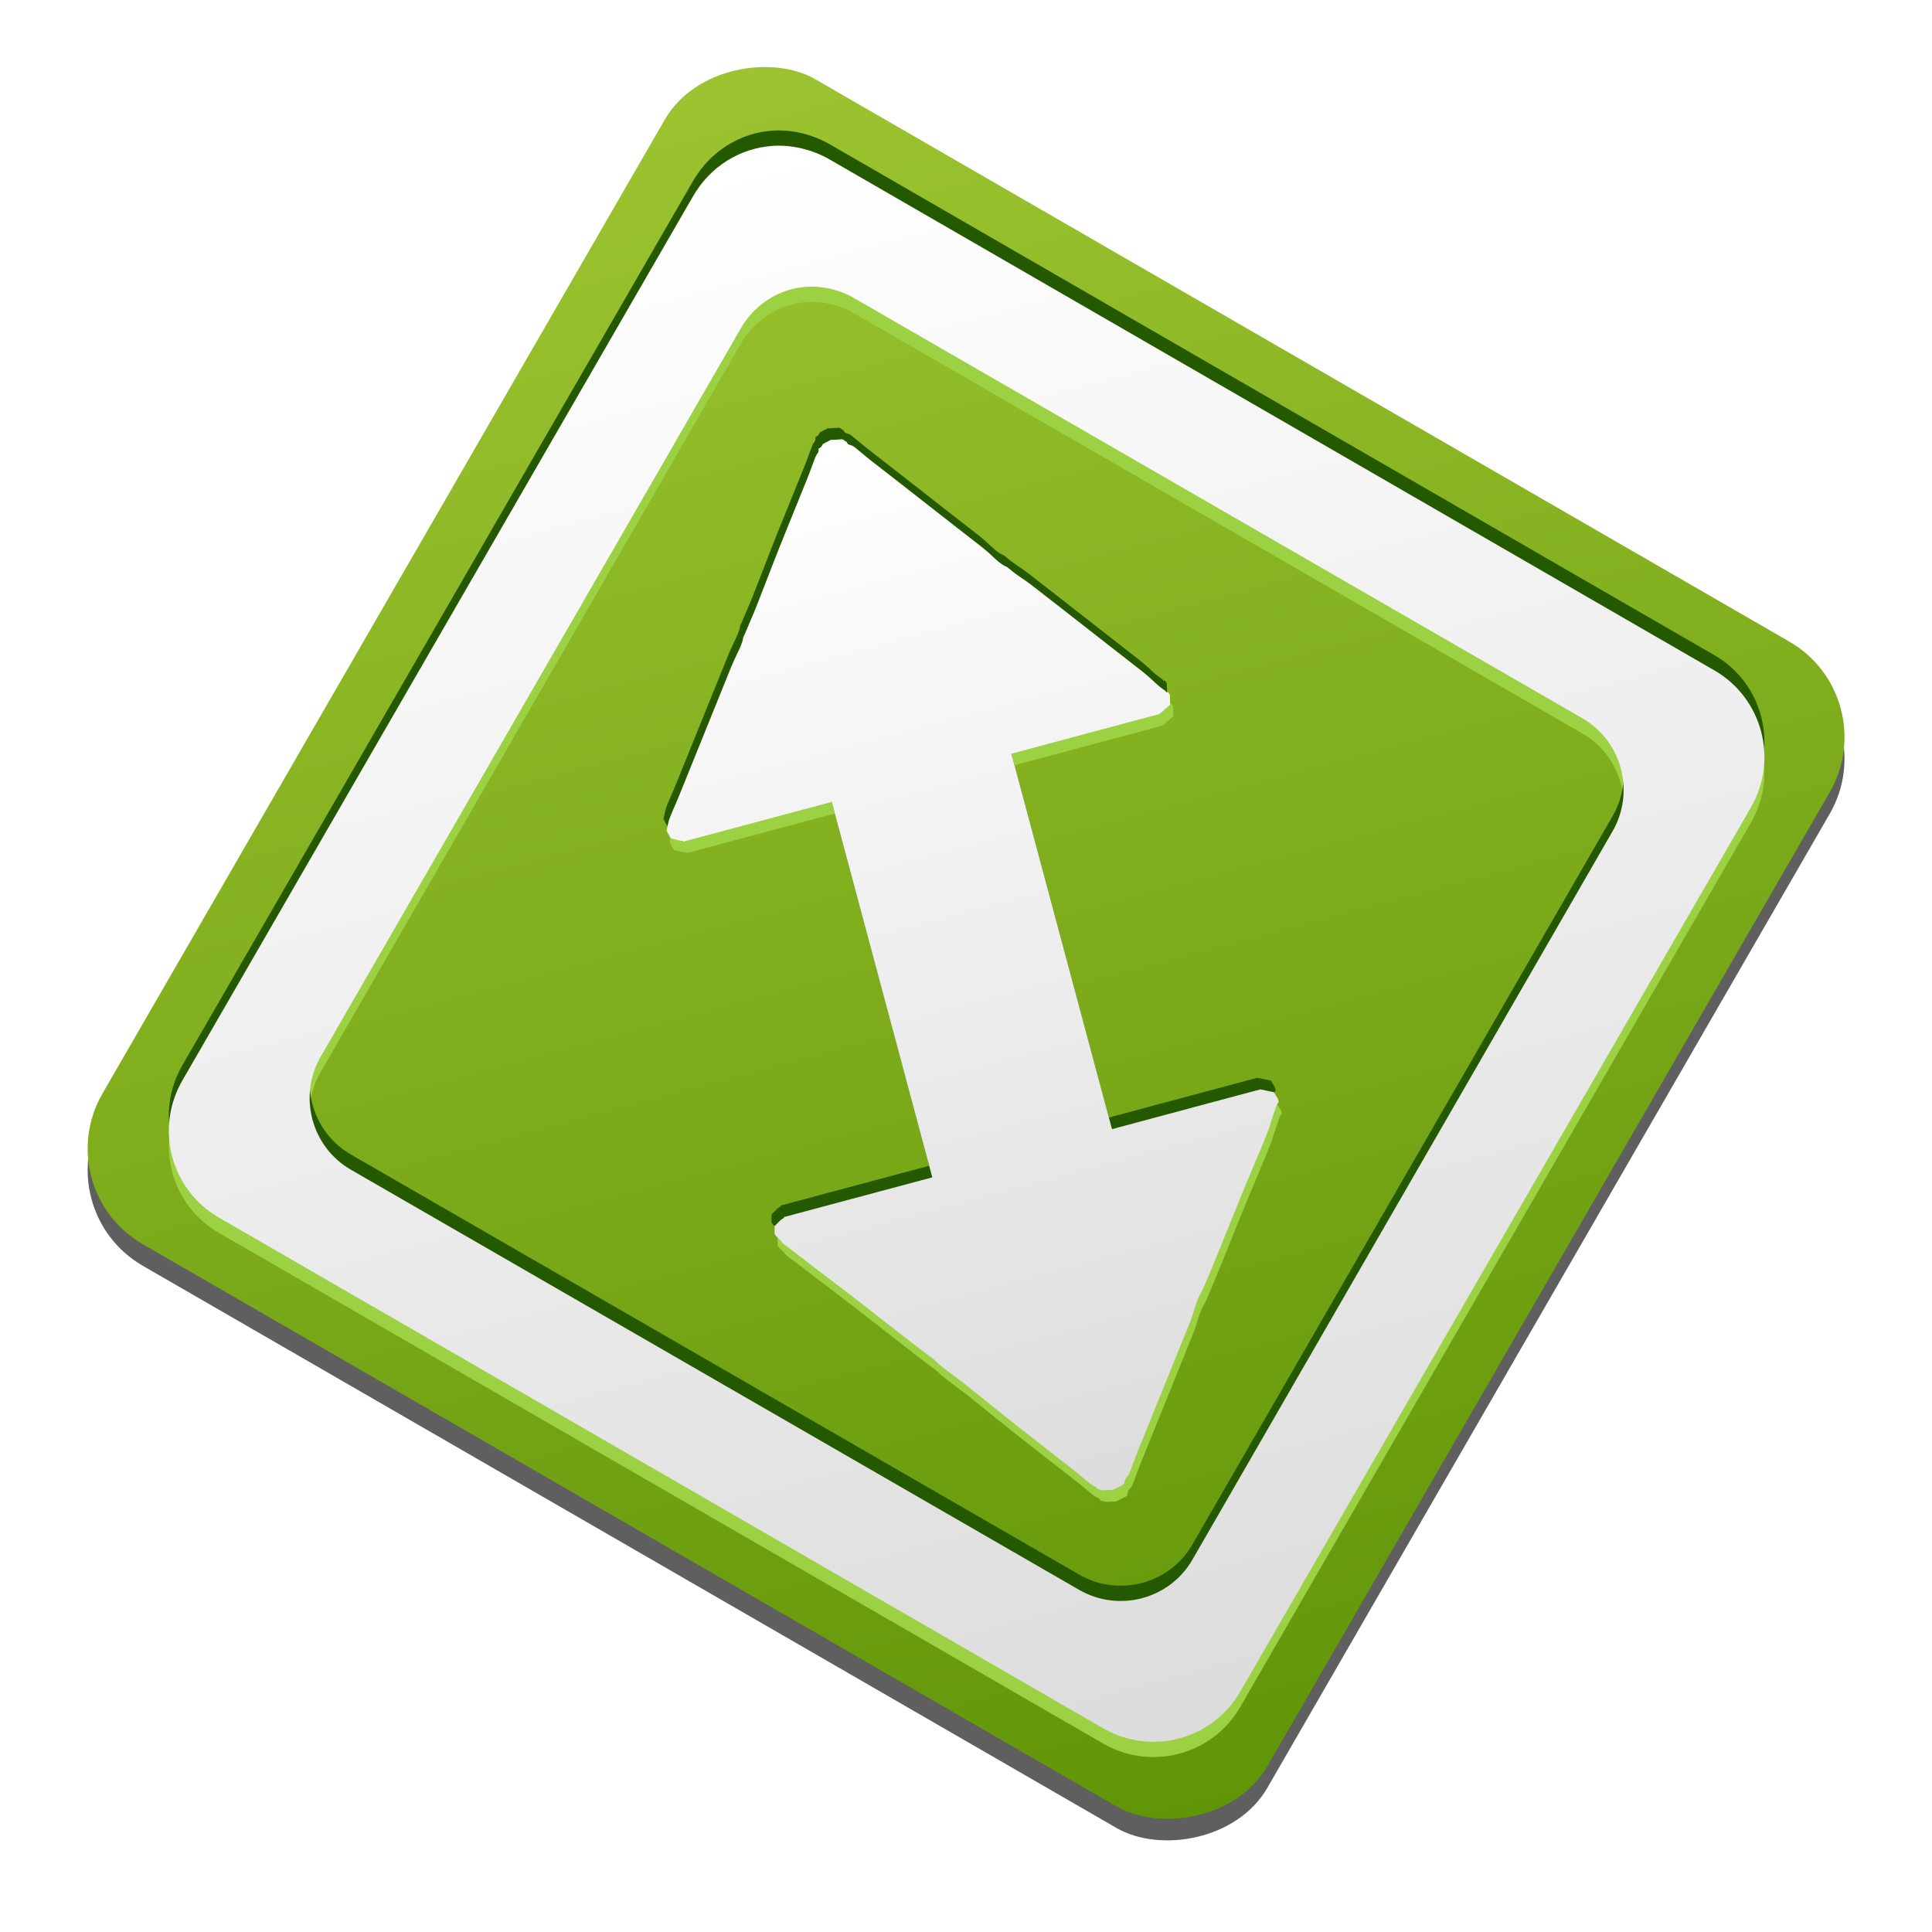 <?xml version="1.0" encoding="UTF-8" standalone="no"?>
<!-- Created with Inkscape (http://www.inkscape.org/) -->

<svg
   xmlns:dc="http://purl.org/dc/elements/1.1/"
   xmlns:cc="http://creativecommons.org/ns#"
   xmlns:rdf="http://www.w3.org/1999/02/22-rdf-syntax-ns#"
   xmlns:svg="http://www.w3.org/2000/svg"
   xmlns="http://www.w3.org/2000/svg"
   xmlns:xlink="http://www.w3.org/1999/xlink"
   xmlns:sodipodi="http://sodipodi.sourceforge.net/DTD/sodipodi-0.dtd"
   xmlns:inkscape="http://www.inkscape.org/namespaces/inkscape"
   width="48"
   height="48"
   id="svg2"
   version="1.1"
   inkscape:version="0.47pre4 r22446"
   sodipodi:docname="transmission2.svg">
  <defs
     id="defs4">
    <linearGradient
       id="linearGradient3612">
      <stop
         style="stop-color:#ffffff;stop-opacity:1;"
         offset="0"
         id="stop3614" />
      <stop
         style="stop-color:#dcdcdc;stop-opacity:1;"
         offset="1"
         id="stop3616" />
    </linearGradient>
    <linearGradient
       id="linearGradient3590">
      <stop
         style="stop-color:#9cc430;stop-opacity:1;"
         offset="0"
         id="stop3592" />
      <stop
         style="stop-color:#619508;stop-opacity:1;"
         offset="1"
         id="stop3594" />
    </linearGradient>
    <inkscape:perspective
       sodipodi:type="inkscape:persp3d"
       inkscape:vp_x="0 : 526.18109 : 1"
       inkscape:vp_y="0 : 1000 : 0"
       inkscape:vp_z="744.09448 : 526.18109 : 1"
       inkscape:persp3d-origin="372.04724 : 350.78739 : 1"
       id="perspective10" />
    <linearGradient
       inkscape:collect="always"
       xlink:href="#linearGradient3590"
       id="linearGradient3596"
       x1="-693.881"
       y1="727.844"
       x2="-725.7"
       y2="759.664"
       gradientUnits="userSpaceOnUse" />
    <linearGradient
       inkscape:collect="always"
       xlink:href="#linearGradient3612"
       id="linearGradient3628"
       gradientUnits="userSpaceOnUse"
       gradientTransform="translate(0.764,0)"
       x1="23.246"
       y1="1012.182"
       x2="23.251"
       y2="1044.518" />
    <linearGradient
       inkscape:collect="always"
       xlink:href="#linearGradient3590"
       id="linearGradient3644"
       gradientUnits="userSpaceOnUse"
       x1="-693.881"
       y1="727.844"
       x2="-725.7"
       y2="759.664" />
    <linearGradient
       inkscape:collect="always"
       xlink:href="#linearGradient3612"
       id="linearGradient3646"
       gradientUnits="userSpaceOnUse"
       gradientTransform="translate(0.764,0)"
       x1="23.246"
       y1="1012.182"
       x2="23.251"
       y2="1044.518" />
    <linearGradient
       inkscape:collect="always"
       xlink:href="#linearGradient3612"
       id="linearGradient3649"
       gradientUnits="userSpaceOnUse"
       gradientTransform="matrix(0.807,-0.216,0.216,0.807,-216.903,203.717)"
       x1="23.246"
       y1="1012.182"
       x2="23.251"
       y2="1044.518" />
    <linearGradient
       inkscape:collect="always"
       xlink:href="#linearGradient3590"
       id="linearGradient3654"
       gradientUnits="userSpaceOnUse"
       x1="-693.881"
       y1="727.844"
       x2="-725.7"
       y2="759.664"
       gradientTransform="translate(-168.312,-209.05)" />
    <filter
       inkscape:collect="always"
       id="filter3664">
      <feGaussianBlur
         inkscape:collect="always"
         stdDeviation="0.437"
         id="feGaussianBlur3666" />
    </filter>
    <linearGradient
       inkscape:collect="always"
       xlink:href="#linearGradient3612"
       id="linearGradient3619"
       x1="19.473"
       y1="3.619"
       x2="29.988"
       y2="42.861"
       gradientUnits="userSpaceOnUse" />
    <linearGradient
       inkscape:collect="always"
       xlink:href="#linearGradient3590"
       id="linearGradient2837"
       gradientUnits="userSpaceOnUse"
       gradientTransform="matrix(0.454,-0.787,0.787,0.454,-238.696,-872.717)"
       x1="-693.881"
       y1="727.844"
       x2="-725.7"
       y2="759.664" />
    <linearGradient
       inkscape:collect="always"
       xlink:href="#linearGradient3590"
       id="linearGradient2841"
       gradientUnits="userSpaceOnUse"
       gradientTransform="matrix(0.748,0,0,0.748,-347.174,-21.63)"
       x1="-693.881"
       y1="727.844"
       x2="-725.7"
       y2="759.664" />
    <linearGradient
       inkscape:collect="always"
       xlink:href="#linearGradient3612"
       id="linearGradient3616"
       gradientUnits="userSpaceOnUse"
       gradientTransform="matrix(0.454,-0.787,0.787,0.454,-238.696,-872.717)"
       x1="-693.881"
       y1="727.844"
       x2="-725.7"
       y2="759.664" />
  </defs>
  <sodipodi:namedview
     id="base"
     pagecolor="#ffffff"
     bordercolor="#666666"
     borderopacity="1.0"
     inkscape:pageopacity="0.0"
     inkscape:pageshadow="2"
     inkscape:zoom="3.959798"
     inkscape:cx="0.38739248"
     inkscape:cy="19.282098"
     inkscape:document-units="px"
     inkscape:current-layer="layer1"
     showgrid="false"
     inkscape:window-width="1280"
     inkscape:window-height="714"
     inkscape:window-x="0"
     inkscape:window-y="25"
     inkscape:window-maximized="1" />
  <g
     inkscape:label="Livello 1"
     inkscape:groupmode="layer"
     id="layer1"
     transform="translate(0,-1004.362)">
    <rect
       ry="2.739"
       rx="2.739"
       transform="matrix(0.5,-0.866,0.866,0.5,0,0)"
       y="518.261"
       x="-895.277"
       height="33.421"
       width="33.421"
       id="rect3656"
       style="fill:#333333;fill-opacity:0.784;stroke:none;filter:url(#filter3664)" />
    <rect
       style="fill:url(#linearGradient3654);fill-opacity:1;stroke:none"
       id="rect2816"
       width="33.421"
       height="33.421"
       x="-894.813"
       y="517.993"
       transform="matrix(0.5,-0.866,0.866,0.5,0,0)"
       rx="2.739"
       ry="2.739" />
    <path
       id="path3634"
       d="m 20.736,1015.57 c -1.14e-4,0 -0.213,0.111 -0.214,0.111 -1.79e-4,1e-4 -0.03,0.054 -0.037,0.064 -0.014,0.02 -0.04,0.032 -0.044,0.038 -0.008,0.014 -0.022,0 -0.025,0.01 -0.007,0.016 0.003,0.063 -0.005,0.083 -0.017,0.038 -0.047,0.063 -0.074,0.128 -0.054,0.13 -0.117,0.323 -0.206,0.542 -0.178,0.438 -0.416,1.024 -0.65,1.606 -0.234,0.583 -0.45,1.161 -0.625,1.6 -0.088,0.219 -0.18,0.419 -0.231,0.548 -0.052,0.129 -0.093,0.205 -0.086,0.185 0.008,-0.019 -6.75e-4,0.074 -0.054,0.203 -0.053,0.129 -0.148,0.304 -0.238,0.523 -0.179,0.438 -0.413,1.024 -0.65,1.607 -0.237,0.582 -0.474,1.168 -0.65,1.606 -0.088,0.219 -0.181,0.418 -0.231,0.548 -0.025,0.065 -0.028,0.108 -0.042,0.146 -0.007,0.019 -0.007,0.041 -0.012,0.057 -0.002,0.01 -0.009,0.035 -0.012,0.057 -0.001,0.011 -0.012,0.057 -0.012,0.057 3.2e-5,3e-4 0.104,0.188 0.104,0.188 5.6e-5,-10e-5 0.203,0.053 0.204,0.053 2.34e-4,-10e-5 0.069,0.01 0.082,0.01 0.028,0 0.022,0.02 0.032,0.018 0.018,-0.01 0.04,-0.012 0.05,-0.013 0.02,-0.01 0.052,-0.014 0.076,-0.02 0.048,-0.013 0.095,-0.026 0.176,-0.048 0.163,-0.043 0.406,-0.109 0.681,-0.182 l 2.017,-0.54 0.681,-0.182 2.499,9.328 -0.681,0.182 -2.017,0.54 c -0.275,0.074 -0.518,0.139 -0.681,0.182 -0.081,0.023 -0.129,0.034 -0.176,0.048 -0.024,0.01 -0.056,0.015 -0.076,0.02 -0.01,0 -0.032,0.01 -0.05,0.013 -0.009,0 0.005,0.017 -0.019,0.032 -0.013,0 -0.069,0.045 -0.069,0.045 -2.12e-4,10e-5 -0.149,0.148 -0.149,0.148 -3.5e-5,1e-4 -0.003,0.19 -0.003,0.19 3.3e-5,-10e-5 0.039,0.06 0.046,0.069 0.013,0.018 0.026,0.011 0.032,0.018 0.01,0.01 1.03e-4,0.018 0.007,0.025 0.013,0.012 0.016,0.01 0.032,0.018 0.031,0.026 0.062,0.088 0.116,0.131 0.109,0.087 0.289,0.213 0.475,0.359 0.371,0.291 0.863,0.655 1.36,1.041 0.496,0.386 0.992,0.776 1.367,1.066 0.187,0.145 0.364,0.274 0.475,0.359 0.11,0.085 0.158,0.137 0.141,0.124 -0.017,-0.013 0.064,0.056 0.173,0.143 0.109,0.086 0.289,0.213 0.475,0.359 0.371,0.292 0.847,0.685 1.341,1.073 0.494,0.388 0.993,0.776 1.366,1.066 0.187,0.145 0.338,0.281 0.449,0.366 0.056,0.043 0.094,0.049 0.128,0.073 0.017,0.013 0.024,0.033 0.039,0.043 0.008,0.01 0.018,0.01 0.032,0.018 0.008,0.01 0.035,0 0.057,0.012 0.011,0.01 0.057,0.012 0.057,0.012 2.02e-4,0 0.24,-0.011 0.24,-0.011 1.15e-4,0 0.239,-0.117 0.239,-0.118 -1.5e-5,0 0.037,-0.028 0.044,-0.038 0.013,-0.023 -0.01,-0.016 -0.007,-0.025 0.008,-0.013 0.015,-0.022 0.019,-0.032 0.007,-0.016 0.003,-0.038 0.012,-0.057 0.017,-0.038 0.072,-0.07 0.099,-0.135 0.054,-0.13 0.117,-0.323 0.206,-0.542 0.178,-0.438 0.416,-1.024 0.65,-1.606 0.234,-0.583 0.475,-1.168 0.65,-1.607 0.088,-0.219 0.129,-0.406 0.181,-0.535 0.052,-0.129 0.112,-0.236 0.104,-0.217 -0.008,0.019 0.033,-0.056 0.086,-0.185 0.053,-0.129 0.142,-0.329 0.231,-0.548 0.179,-0.438 0.413,-1.024 0.65,-1.606 0.237,-0.582 0.481,-1.143 0.657,-1.581 0.088,-0.219 0.13,-0.405 0.181,-0.535 0.025,-0.064 0.046,-0.14 0.06,-0.178 0.007,-0.019 0.013,-0.016 0.019,-0.032 0.002,-0.01 0.015,-0.017 0.019,-0.032 0.002,-0.01 0.015,-0.013 0.019,-0.032 0.001,-0.011 -0.02,-0.076 -0.02,-0.076 -3.2e-5,-3e-4 -0.098,-0.163 -0.098,-0.163 -7.9e-5,-10e-5 -0.228,-0.047 -0.229,-0.047 -2.34e-4,0 -0.044,-0.015 -0.057,-0.012 -0.028,0 -0.048,-0.014 -0.057,-0.012 -0.018,0.01 -0.015,0.01 -0.025,0.01 -0.02,0.01 -0.026,0.01 -0.05,0.013 -0.048,0.012 -0.12,0.032 -0.202,0.054 -0.163,0.043 -0.406,0.109 -0.681,0.182 l -1.992,0.534 -0.731,0.196 -2.499,-9.328 0.731,-0.196 1.992,-0.534 c 0.275,-0.074 0.518,-0.139 0.681,-0.182 0.081,-0.023 0.154,-0.041 0.202,-0.054 0.024,-0.01 0.031,-0.01 0.05,-0.013 0.01,0 0.007,0 0.025,-0.01 0.009,0 0.019,-0.027 0.044,-0.038 0.013,0 0.043,-0.038 0.044,-0.038 2.12e-4,-2e-4 0.175,-0.155 0.175,-0.155 3.6e-5,-10e-5 -0.004,-0.215 -0.004,-0.215 -7.6e-5,-2e-4 -0.007,-0.043 -0.013,-0.05 -0.013,-0.018 -0.033,-0.037 -0.039,-0.043 -0.011,-0.011 -0.019,0.013 -0.025,0.01 -0.013,-0.012 -0.023,-0.031 -0.039,-0.043 -0.031,-0.026 -0.08,-0.055 -0.135,-0.099 -0.109,-0.087 -0.238,-0.227 -0.424,-0.373 -0.371,-0.291 -0.87,-0.68 -1.366,-1.066 -0.496,-0.386 -0.992,-0.776 -1.367,-1.066 -0.187,-0.145 -0.357,-0.249 -0.468,-0.334 -0.11,-0.085 -0.19,-0.156 -0.173,-0.143 0.017,0.012 -0.082,-0.024 -0.192,-0.111 -0.109,-0.086 -0.238,-0.227 -0.424,-0.373 -0.371,-0.292 -0.873,-0.678 -1.366,-1.066 -0.494,-0.388 -0.993,-0.776 -1.367,-1.066 -0.187,-0.145 -0.338,-0.281 -0.449,-0.366 -0.056,-0.043 -0.12,-0.043 -0.153,-0.067 -0.017,-0.012 -0.031,-0.059 -0.046,-0.069 -0.008,-0.01 -0.011,0.014 -0.025,0.01 -0.008,-0.01 0.016,-0.013 -0.007,-0.025 -0.011,-0.01 -0.064,-0.037 -0.064,-0.037 -2.45e-4,0 -0.265,0.018 -0.266,0.018 z"
       style="font-size:medium;font-style:normal;font-variant:normal;font-weight:normal;font-stretch:normal;text-indent:0;text-align:start;text-decoration:none;line-height:normal;letter-spacing:normal;word-spacing:normal;text-transform:none;direction:ltr;block-progression:tb;writing-mode:lr-tb;text-anchor:start;color:#000000;fill:#9dd144;fill-opacity:1;stroke:none;stroke-width:1;marker:none;visibility:visible;display:inline;overflow:visible;enable-background:accumulate;font-family:'A.C.M.E. Secret Agent';-inkscape-font-specification:'A.C.M.E. Secret Agent'" />
    <path
       id="path3630"
       d="m 20.582,1014.994 c -1.15e-4,10e-5 -0.213,0.111 -0.214,0.111 -1.81e-4,2e-4 -0.03,0.053 -0.037,0.063 -0.014,0.02 -0.04,0.032 -0.044,0.038 -0.008,0.014 -0.022,0 -0.025,0.01 -0.007,0.016 0.003,0.063 -0.005,0.083 -0.017,0.038 -0.047,0.063 -0.074,0.128 -0.054,0.13 -0.117,0.323 -0.206,0.542 -0.178,0.438 -0.416,1.024 -0.65,1.607 -0.234,0.583 -0.45,1.161 -0.625,1.6 -0.088,0.22 -0.18,0.419 -0.231,0.548 -0.052,0.129 -0.093,0.205 -0.086,0.185 0.008,-0.019 -6.75e-4,0.074 -0.054,0.203 -0.053,0.129 -0.148,0.304 -0.238,0.523 -0.179,0.438 -0.413,1.024 -0.65,1.607 -0.237,0.582 -0.474,1.168 -0.65,1.606 -0.088,0.219 -0.181,0.418 -0.231,0.548 -0.025,0.065 -0.028,0.108 -0.042,0.146 -0.007,0.019 -0.007,0.041 -0.012,0.057 -0.002,0.01 -0.009,0.035 -0.012,0.057 -0.001,0.011 -0.012,0.057 -0.012,0.057 3.2e-5,3e-4 0.104,0.188 0.104,0.188 5.8e-5,0 0.203,0.053 0.204,0.053 2.34e-4,-10e-5 0.069,0.01 0.082,0.01 0.028,0 0.022,0.02 0.032,0.018 0.018,-0.01 0.04,-0.012 0.05,-0.013 0.02,-0.01 0.052,-0.014 0.076,-0.02 0.048,-0.012 0.095,-0.026 0.176,-0.048 0.163,-0.043 0.406,-0.109 0.681,-0.182 l 2.017,-0.54 0.681,-0.182 2.499,9.328 -0.681,0.182 -2.017,0.54 c -0.275,0.074 -0.518,0.139 -0.681,0.182 -0.081,0.023 -0.129,0.034 -0.176,0.048 -0.024,0.01 -0.056,0.015 -0.076,0.02 -0.01,0 -0.032,0.01 -0.05,0.013 -0.009,0 0.005,0.017 -0.019,0.032 -0.013,0 -0.069,0.045 -0.069,0.045 -2.13e-4,2e-4 -0.149,0.148 -0.149,0.148 -3.5e-5,0 -0.003,0.19 -0.003,0.19 3.3e-5,0 0.039,0.06 0.046,0.069 0.013,0.018 0.026,0.011 0.032,0.018 0.01,0.01 1.02e-4,0.018 0.007,0.025 0.013,0.012 0.016,0.01 0.032,0.018 0.031,0.026 0.062,0.088 0.116,0.131 0.109,0.087 0.289,0.214 0.475,0.359 0.371,0.291 0.863,0.655 1.36,1.041 0.496,0.386 0.992,0.776 1.367,1.066 0.187,0.145 0.364,0.274 0.475,0.359 0.11,0.085 0.158,0.137 0.141,0.124 -0.017,-0.012 0.064,0.056 0.173,0.143 0.109,0.086 0.289,0.213 0.475,0.359 0.371,0.292 0.847,0.685 1.341,1.073 0.494,0.388 0.993,0.776 1.366,1.066 0.187,0.145 0.338,0.281 0.449,0.366 0.056,0.043 0.094,0.049 0.128,0.073 0.017,0.013 0.024,0.033 0.039,0.043 0.008,0.01 0.018,0.01 0.032,0.018 0.008,0.01 0.035,0 0.057,0.012 0.011,0.01 0.057,0.012 0.057,0.012 2.02e-4,-10e-5 0.24,-0.011 0.24,-0.011 1.15e-4,-10e-5 0.239,-0.118 0.239,-0.118 -1.5e-5,-8e-4 0.037,-0.028 0.044,-0.038 0.013,-0.023 -0.01,-0.016 -0.007,-0.025 0.008,-0.013 0.015,-0.023 0.019,-0.032 0.007,-0.016 0.003,-0.038 0.012,-0.057 0.017,-0.038 0.072,-0.07 0.099,-0.135 0.054,-0.13 0.117,-0.323 0.206,-0.542 0.178,-0.438 0.416,-1.024 0.65,-1.606 0.234,-0.583 0.475,-1.168 0.65,-1.607 0.088,-0.22 0.129,-0.406 0.181,-0.535 0.052,-0.129 0.112,-0.236 0.104,-0.217 -0.008,0.019 0.033,-0.056 0.086,-0.185 0.053,-0.129 0.142,-0.329 0.231,-0.548 0.179,-0.438 0.413,-1.024 0.65,-1.606 0.237,-0.582 0.481,-1.143 0.657,-1.581 0.088,-0.219 0.13,-0.405 0.181,-0.535 0.025,-0.065 0.046,-0.14 0.06,-0.178 0.007,-0.019 0.013,-0.016 0.019,-0.032 0.002,-0.01 0.015,-0.017 0.019,-0.032 0.002,-0.01 0.015,-0.012 0.019,-0.032 0.001,-0.011 -0.02,-0.076 -0.02,-0.076 -3.2e-5,-3e-4 -0.098,-0.163 -0.098,-0.163 -7.8e-5,0 -0.228,-0.047 -0.229,-0.047 -2.34e-4,10e-5 -0.044,-0.015 -0.057,-0.012 -0.028,0 -0.048,-0.014 -0.057,-0.012 -0.018,0.01 -0.015,0.01 -0.025,0.01 -0.02,0.01 -0.026,0.01 -0.05,0.013 -0.048,0.013 -0.12,0.033 -0.202,0.054 -0.163,0.043 -0.406,0.109 -0.681,0.182 l -1.992,0.534 -0.731,0.196 -2.499,-9.328 0.731,-0.196 1.992,-0.534 c 0.275,-0.074 0.518,-0.139 0.681,-0.182 0.081,-0.022 0.154,-0.041 0.202,-0.054 0.024,-0.01 0.031,-0.01 0.05,-0.013 0.01,0 0.007,0 0.025,-0.01 0.009,0 0.019,-0.027 0.044,-0.038 0.013,0 0.043,-0.038 0.044,-0.038 2.12e-4,-2e-4 0.175,-0.155 0.175,-0.155 3.6e-5,-2e-4 -0.004,-0.215 -0.004,-0.215 -7.5e-5,-2e-4 -0.007,-0.043 -0.013,-0.05 -0.013,-0.018 -0.033,-0.037 -0.039,-0.043 -0.011,-0.011 -0.019,0.013 -0.025,0.01 -0.013,-0.012 -0.023,-0.031 -0.039,-0.043 -0.031,-0.026 -0.08,-0.055 -0.135,-0.099 -0.109,-0.087 -0.238,-0.227 -0.424,-0.373 -0.371,-0.291 -0.87,-0.68 -1.366,-1.066 -0.496,-0.386 -0.992,-0.776 -1.367,-1.066 -0.187,-0.145 -0.357,-0.249 -0.468,-0.334 -0.11,-0.085 -0.19,-0.156 -0.173,-0.143 0.017,0.013 -0.082,-0.024 -0.192,-0.111 -0.109,-0.086 -0.238,-0.227 -0.424,-0.373 -0.371,-0.292 -0.873,-0.678 -1.366,-1.066 -0.494,-0.388 -0.993,-0.776 -1.367,-1.066 -0.187,-0.145 -0.338,-0.281 -0.449,-0.366 -0.056,-0.042 -0.12,-0.043 -0.153,-0.067 -0.017,-0.012 -0.031,-0.059 -0.046,-0.069 -0.008,-0.01 -0.011,0.014 -0.025,0.01 -0.008,-0.01 0.016,-0.013 -0.007,-0.025 -0.011,-0.01 -0.064,-0.037 -0.064,-0.037 -2.45e-4,-10e-5 -0.265,0.018 -0.266,0.018 z"
       style="font-size:medium;font-style:normal;font-variant:normal;font-weight:normal;font-stretch:normal;text-indent:0;text-align:start;text-decoration:none;line-height:normal;letter-spacing:normal;word-spacing:normal;text-transform:none;direction:ltr;block-progression:tb;writing-mode:lr-tb;text-anchor:start;color:#000000;fill:#255900;fill-opacity:1;stroke:none;stroke-width:1;marker:none;visibility:visible;display:inline;overflow:visible;enable-background:accumulate;font-family:'A.C.M.E. Secret Agent';-inkscape-font-specification:'A.C.M.E. Secret Agent'" />
    <path
       style="font-size:medium;font-style:normal;font-variant:normal;font-weight:normal;font-stretch:normal;text-indent:0;text-align:start;text-decoration:none;line-height:normal;letter-spacing:normal;word-spacing:normal;text-transform:none;direction:ltr;block-progression:tb;writing-mode:lr-tb;text-anchor:start;color:#000000;fill:url(#linearGradient3649);fill-opacity:1;stroke:none;stroke-width:1;marker:none;visibility:visible;display:inline;overflow:visible;enable-background:accumulate;font-family:'A.C.M.E. Secret Agent';-inkscape-font-specification:'A.C.M.E. Secret Agent'"
       d="m 20.659,1015.282 c -1.14e-4,0 -0.213,0.111 -0.214,0.111 -1.79e-4,10e-5 -0.03,0.053 -0.037,0.063 -0.014,0.02 -0.04,0.032 -0.044,0.038 -0.008,0.014 -0.022,0 -0.025,0.01 -0.007,0.016 0.003,0.064 -0.005,0.083 -0.017,0.038 -0.047,0.063 -0.074,0.128 -0.054,0.13 -0.117,0.323 -0.206,0.542 -0.178,0.438 -0.416,1.024 -0.65,1.607 -0.234,0.583 -0.45,1.161 -0.625,1.6 -0.088,0.22 -0.18,0.419 -0.231,0.548 -0.052,0.129 -0.093,0.205 -0.086,0.185 0.008,-0.019 -6.75e-4,0.074 -0.054,0.203 -0.053,0.129 -0.148,0.304 -0.238,0.523 -0.179,0.438 -0.413,1.024 -0.65,1.607 -0.237,0.582 -0.474,1.168 -0.65,1.606 -0.088,0.219 -0.181,0.418 -0.231,0.548 -0.025,0.065 -0.028,0.108 -0.042,0.146 -0.007,0.019 -0.007,0.041 -0.012,0.057 -0.002,0.01 -0.009,0.035 -0.012,0.057 -0.001,0.011 -0.012,0.057 -0.012,0.057 3.2e-5,3e-4 0.104,0.188 0.104,0.188 5.8e-5,0 0.203,0.053 0.204,0.053 2.34e-4,0 0.069,0.01 0.082,0.01 0.028,0 0.022,0.02 0.032,0.018 0.018,-0.01 0.04,-0.012 0.05,-0.013 0.02,-0.01 0.052,-0.014 0.076,-0.02 0.048,-0.013 0.095,-0.026 0.176,-0.048 0.163,-0.043 0.406,-0.109 0.681,-0.182 l 2.017,-0.54 0.681,-0.182 2.499,9.328 -0.681,0.182 -2.017,0.54 c -0.275,0.074 -0.518,0.139 -0.681,0.182 -0.081,0.023 -0.129,0.034 -0.176,0.048 -0.024,0.01 -0.056,0.015 -0.076,0.02 -0.01,0 -0.032,0.01 -0.05,0.013 -0.009,0 0.005,0.017 -0.019,0.032 -0.013,0 -0.069,0.045 -0.069,0.045 -2.12e-4,2e-4 -0.149,0.148 -0.149,0.148 -3.5e-5,10e-5 -0.003,0.19 -0.003,0.19 3.3e-5,0 0.039,0.06 0.046,0.069 0.013,0.018 0.026,0.011 0.032,0.018 0.01,0.01 1.02e-4,0.018 0.007,0.025 0.013,0.012 0.016,0.01 0.032,0.018 0.031,0.026 0.062,0.088 0.116,0.131 0.109,0.087 0.289,0.214 0.475,0.359 0.371,0.291 0.863,0.655 1.36,1.041 0.496,0.386 0.992,0.776 1.367,1.066 0.187,0.145 0.364,0.274 0.475,0.359 0.11,0.085 0.158,0.137 0.141,0.124 -0.017,-0.013 0.064,0.056 0.173,0.143 0.109,0.086 0.289,0.213 0.475,0.359 0.371,0.292 0.847,0.685 1.341,1.073 0.494,0.388 0.993,0.776 1.366,1.066 0.187,0.145 0.338,0.281 0.449,0.366 0.056,0.043 0.094,0.049 0.128,0.073 0.017,0.013 0.024,0.033 0.039,0.043 0.008,0.01 0.018,0.01 0.032,0.018 0.008,0.01 0.035,0 0.057,0.012 0.011,0.01 0.057,0.012 0.057,0.012 2.02e-4,-10e-5 0.24,-0.011 0.24,-0.011 1.14e-4,-10e-5 0.239,-0.118 0.239,-0.118 2.02e-4,-10e-5 0.037,-0.028 0.044,-0.038 0.013,-0.023 -0.01,-0.016 -0.007,-0.025 0.008,-0.013 0.015,-0.023 0.019,-0.032 0.007,-0.016 0.003,-0.038 0.012,-0.057 0.017,-0.038 0.072,-0.07 0.099,-0.135 0.054,-0.13 0.117,-0.323 0.206,-0.542 0.178,-0.438 0.416,-1.024 0.65,-1.606 0.234,-0.583 0.475,-1.168 0.65,-1.606 0.088,-0.219 0.129,-0.406 0.181,-0.535 0.052,-0.129 0.112,-0.236 0.104,-0.217 -0.008,0.019 0.033,-0.056 0.086,-0.185 0.053,-0.129 0.142,-0.329 0.231,-0.548 0.179,-0.438 0.413,-1.024 0.65,-1.607 0.237,-0.582 0.481,-1.143 0.657,-1.581 0.088,-0.219 0.13,-0.405 0.181,-0.535 0.025,-0.065 0.046,-0.14 0.06,-0.178 0.007,-0.019 0.013,-0.016 0.019,-0.032 0.002,-0.01 0.015,-0.017 0.019,-0.032 0.002,-0.01 0.015,-0.013 0.019,-0.032 0.001,-0.011 -0.02,-0.076 -0.02,-0.076 -3.3e-5,-2e-4 -0.098,-0.163 -0.098,-0.163 -7.9e-5,0 -0.228,-0.047 -0.229,-0.047 -2.34e-4,10e-5 -0.044,-0.015 -0.057,-0.012 -0.028,0 -0.048,-0.014 -0.057,-0.012 -0.018,0.01 -0.015,0.01 -0.025,0.01 -0.02,0.01 -0.026,0.01 -0.05,0.013 -0.048,0.013 -0.12,0.033 -0.202,0.054 -0.163,0.043 -0.406,0.109 -0.681,0.182 l -1.992,0.534 -0.731,0.196 -2.499,-9.328 0.731,-0.196 1.992,-0.534 c 0.275,-0.074 0.518,-0.139 0.681,-0.182 0.081,-0.023 0.154,-0.041 0.202,-0.054 0.024,-0.01 0.031,-0.01 0.05,-0.013 0.01,0 0.007,0 0.025,-0.01 0.009,0 0.019,-0.027 0.044,-0.038 0.013,0 0.043,-0.038 0.044,-0.038 2.12e-4,-10e-5 0.175,-0.155 0.175,-0.155 3.6e-5,-10e-5 -0.004,-0.215 -0.004,-0.215 -7.6e-5,-10e-5 -0.007,-0.043 -0.013,-0.05 -0.013,-0.017 -0.033,-0.037 -0.039,-0.043 -0.011,-0.011 -0.019,0.013 -0.025,0.01 -0.013,-0.012 -0.023,-0.031 -0.039,-0.043 -0.031,-0.026 -0.08,-0.055 -0.135,-0.099 -0.109,-0.087 -0.238,-0.227 -0.424,-0.373 -0.371,-0.291 -0.87,-0.68 -1.366,-1.066 -0.496,-0.386 -0.992,-0.776 -1.367,-1.066 -0.187,-0.145 -0.357,-0.249 -0.468,-0.334 -0.11,-0.085 -0.19,-0.156 -0.173,-0.143 0.017,0.013 -0.082,-0.024 -0.192,-0.111 -0.109,-0.086 -0.238,-0.227 -0.424,-0.373 -0.371,-0.292 -0.873,-0.678 -1.366,-1.066 -0.494,-0.388 -0.993,-0.776 -1.367,-1.066 -0.187,-0.145 -0.338,-0.281 -0.449,-0.366 -0.056,-0.042 -0.12,-0.043 -0.153,-0.067 -0.017,-0.012 -0.031,-0.059 -0.046,-0.069 -0.008,-0.01 -0.011,0.014 -0.025,0.01 -0.008,-0.01 0.016,-0.012 -0.007,-0.025 -0.011,-0.01 -0.064,-0.037 -0.064,-0.037 -2.46e-4,-2e-4 -0.265,0.017 -0.266,0.017 z"
       id="path3606" />
    <path
       id="path3622"
       d="m 19.188,1008.366 c -0.796,0.056 -1.538,0.504 -1.969,1.25 l -12.688,21.969 c -0.689,1.194 -0.287,2.717 0.906,3.406 l 21.969,12.688 c 1.194,0.689 2.717,0.287 3.406,-0.906 L 43.5,1024.804 c 0.689,-1.194 0.287,-2.717 -0.906,-3.406 L 20.625,1008.71 c -0.448,-0.258 -0.96,-0.377 -1.438,-0.344 z m 0.844,3.5 c 0.393,-0.028 0.819,0.068 1.188,0.281 l 18.094,10.438 c 0.983,0.568 1.317,1.83 0.75,2.812 l -10.438,18.094 c -0.567,0.983 -1.83,1.317 -2.812,0.75 L 8.719,1033.804 c -0.983,-0.568 -1.317,-1.83 -0.75,-2.812 l 10.438,-18.094 c 0.355,-0.614 0.969,-0.985 1.625,-1.031 z"
       style="fill:#9dd144;fill-opacity:1;stroke:none" />
    <path
       id="path3618"
       d="m 19.188,1007.608 c -0.796,0.056 -1.538,0.504 -1.969,1.25 l -12.688,21.969 c -0.689,1.194 -0.287,2.717 0.906,3.406 l 21.969,12.688 c 1.194,0.689 2.717,0.287 3.406,-0.906 L 43.5,1024.046 c 0.689,-1.194 0.287,-2.717 -0.906,-3.406 L 20.625,1007.952 c -0.448,-0.258 -0.96,-0.377 -1.438,-0.344 z m 0.844,3.5 c 0.393,-0.028 0.819,0.068 1.188,0.281 l 18.094,10.438 c 0.983,0.568 1.317,1.83 0.75,2.812 l -10.438,18.094 c -0.567,0.983 -1.83,1.317 -2.812,0.75 L 8.719,1033.046 c -0.983,-0.568 -1.317,-1.83 -0.75,-2.812 l 10.438,-18.094 c 0.355,-0.614 0.969,-0.985 1.625,-1.031 z"
       style="fill:#255900;fill-opacity:1;stroke:none" />
    <path
       style="fill:url(#linearGradient3616);fill-opacity:1;stroke:none"
       d="M 19.188 3.625 C 18.391 3.681 17.649 4.129 17.219 4.875 L 4.531 26.844 C 3.842 28.037 4.244 29.561 5.438 30.25 L 27.406 42.938 C 28.6 43.627 30.123 43.225 30.812 42.031 L 43.5 20.062 C 44.189 18.869 43.787 17.345 42.594 16.656 L 20.625 3.969 C 20.177 3.71 19.665 3.592 19.188 3.625 z M 20.031 7.125 C 20.425 7.098 20.85 7.193 21.219 7.406 L 39.312 17.844 C 40.295 18.411 40.63 19.673 40.062 20.656 L 29.625 38.75 C 29.058 39.733 27.795 40.067 26.812 39.5 L 8.719 29.062 C 7.736 28.495 7.401 27.233 7.969 26.25 L 18.406 8.156 C 18.761 7.542 19.376 7.171 20.031 7.125 z "
       transform="translate(0,1004.362)"
       id="rect2835" />
  </g>
</svg>
